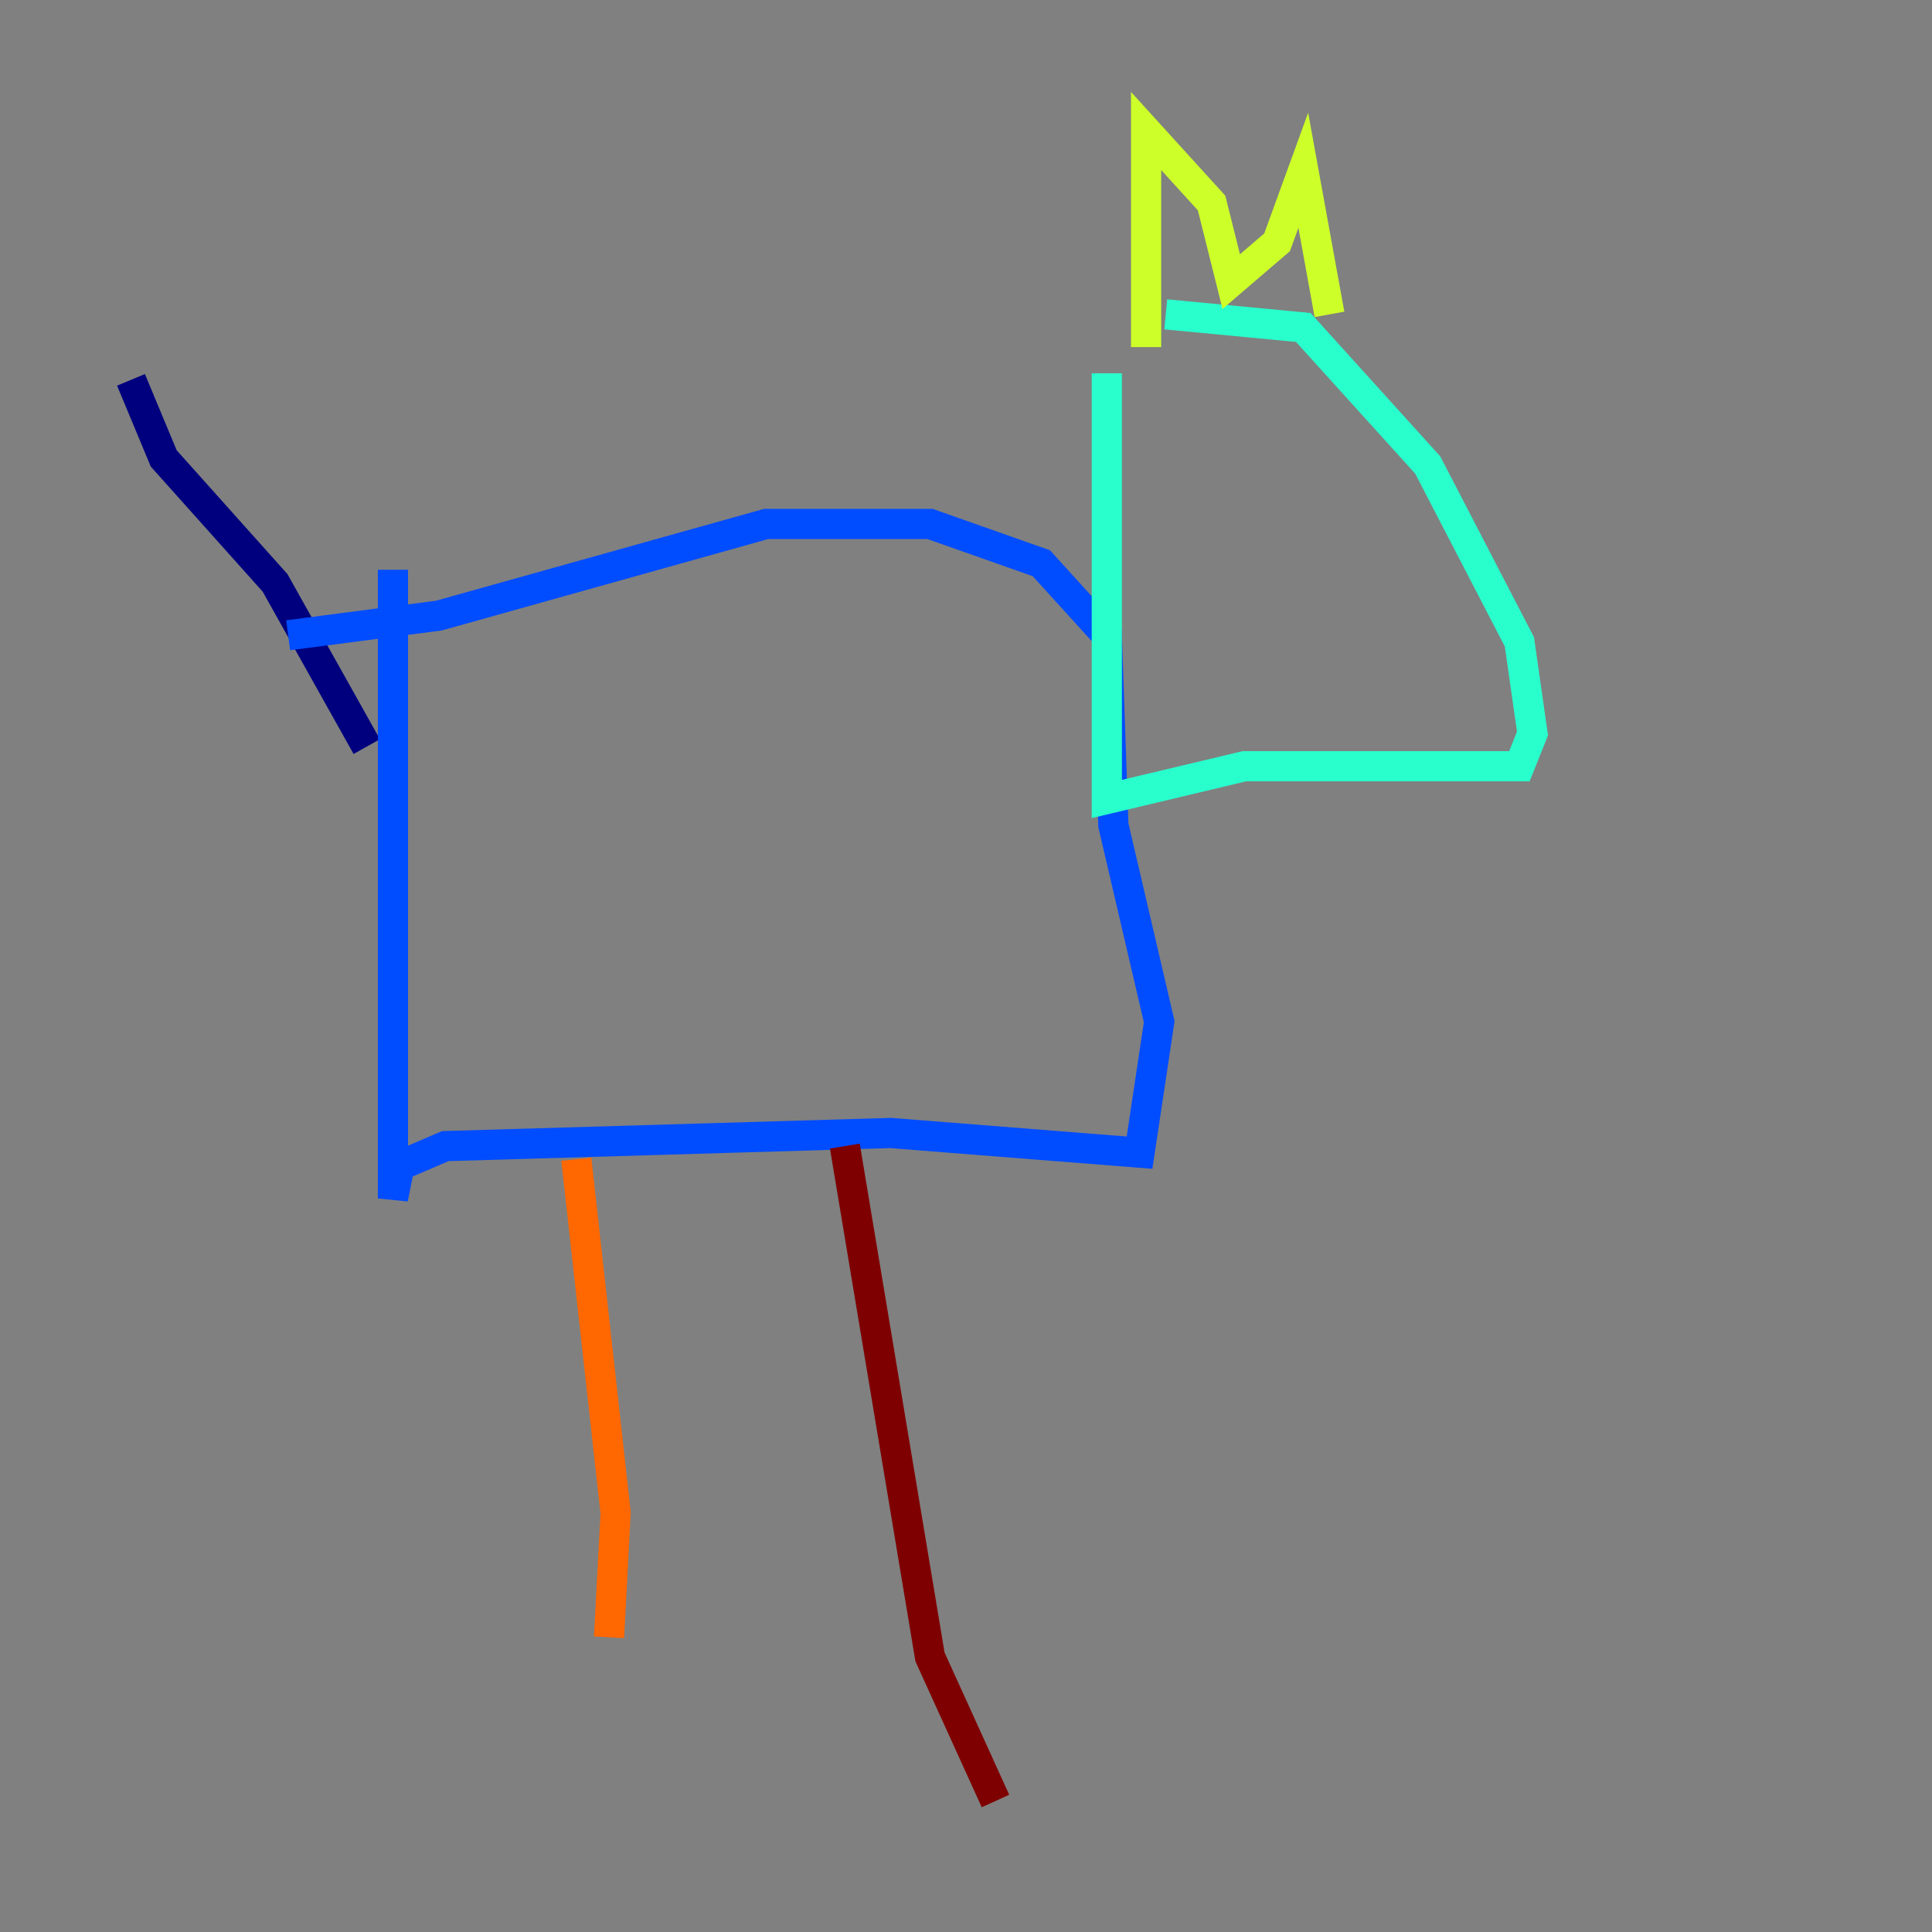 <?xml version="1.0" encoding="utf-8" ?>
<svg baseProfile="tiny" height="128" version="1.2" viewBox="0,0,128,128" width="128" xmlns="http://www.w3.org/2000/svg" xmlns:ev="http://www.w3.org/2001/xml-events" xmlns:xlink="http://www.w3.org/1999/xlink"><rect x="0" y="0" width="128" height="128" fill="#808080" stroke="none"/><defs /><polyline fill="none" points="8.678,25.166 10.848,30.373 18.224,38.617 24.298,49.464" stroke="#00007f" stroke-width="2" /><polyline fill="none" points="26.034,37.749 26.034,79.403 26.468,77.234 29.505,75.932 59.01,75.064 75.498,76.366 76.8,67.688 73.763,54.671 73.329,42.088 68.99,37.315 61.614,34.712 50.766,34.712 29.071,40.786 19.091,42.088" stroke="#004cff" stroke-width="2" /><polyline fill="none" points="73.329,24.732 73.329,52.936 82.441,50.766 100.664,50.766 101.532,48.597 100.664,42.522 94.59,30.807 86.346,21.695 77.234,20.827" stroke="#29ffcd" stroke-width="2" /><polyline fill="none" points="75.932,22.997 75.932,8.678 80.271,13.451 81.573,18.658 84.61,16.054 86.346,11.281 88.081,20.827" stroke="#cdff29" stroke-width="2" /><polyline fill="none" points="38.183,76.8 40.786,100.231 40.352,108.475" stroke="#ff6700" stroke-width="2" /><polyline fill="none" points="55.973,75.932 61.614,109.776 65.953,119.322" stroke="#7f0000" stroke-width="2" /></svg>